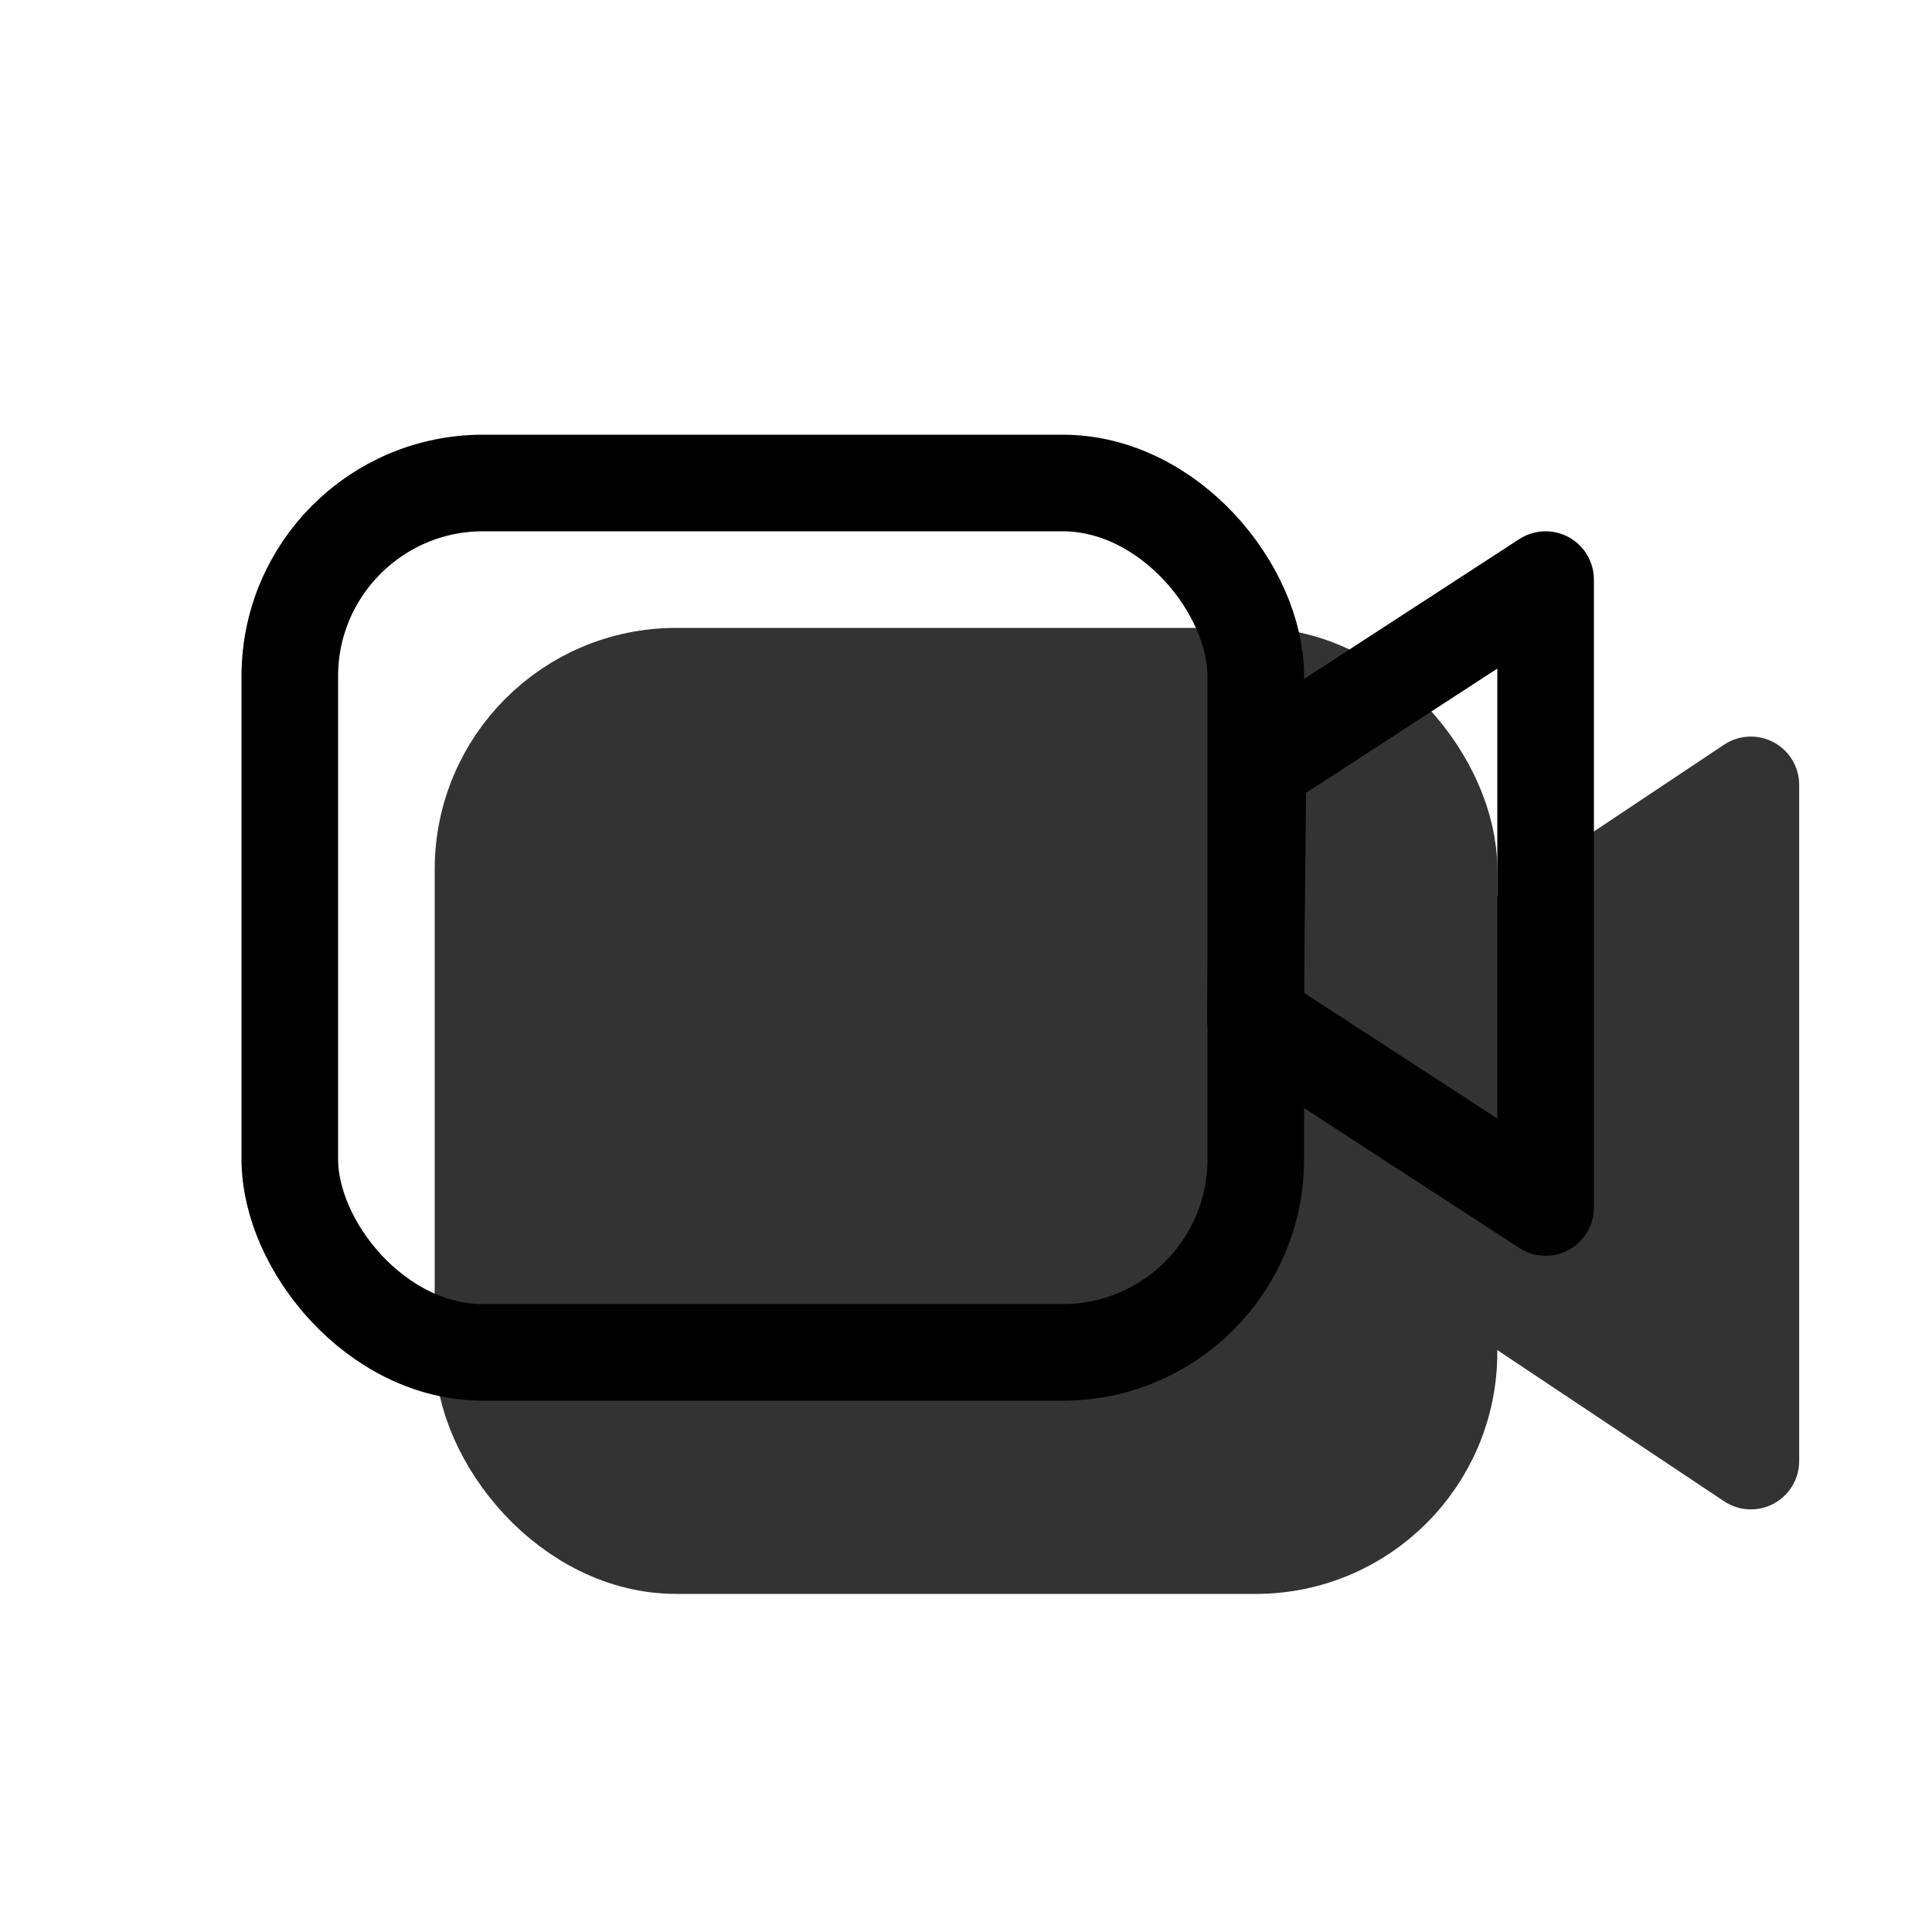 <svg xmlns="http://www.w3.org/2000/svg" style="" viewBox="0 0 20 20"><g fill="none" fill-rule="evenodd" stroke-linecap="round" stroke-linejoin="round"><g fill="currentColor" stroke="currentColor" opacity=".8" transform="translate(5 7)"><rect width="10" height="9" rx="2"/><path d="M9.999 3.209l3.126-2.084v7L9.971 6.022z"/></g><rect width="10" height="9" x="3" y="5" stroke="#000" rx="2"/><path stroke="#000" d="M13.023 7.935L16 6v6.5l-3.004-1.953z"/></g></svg>